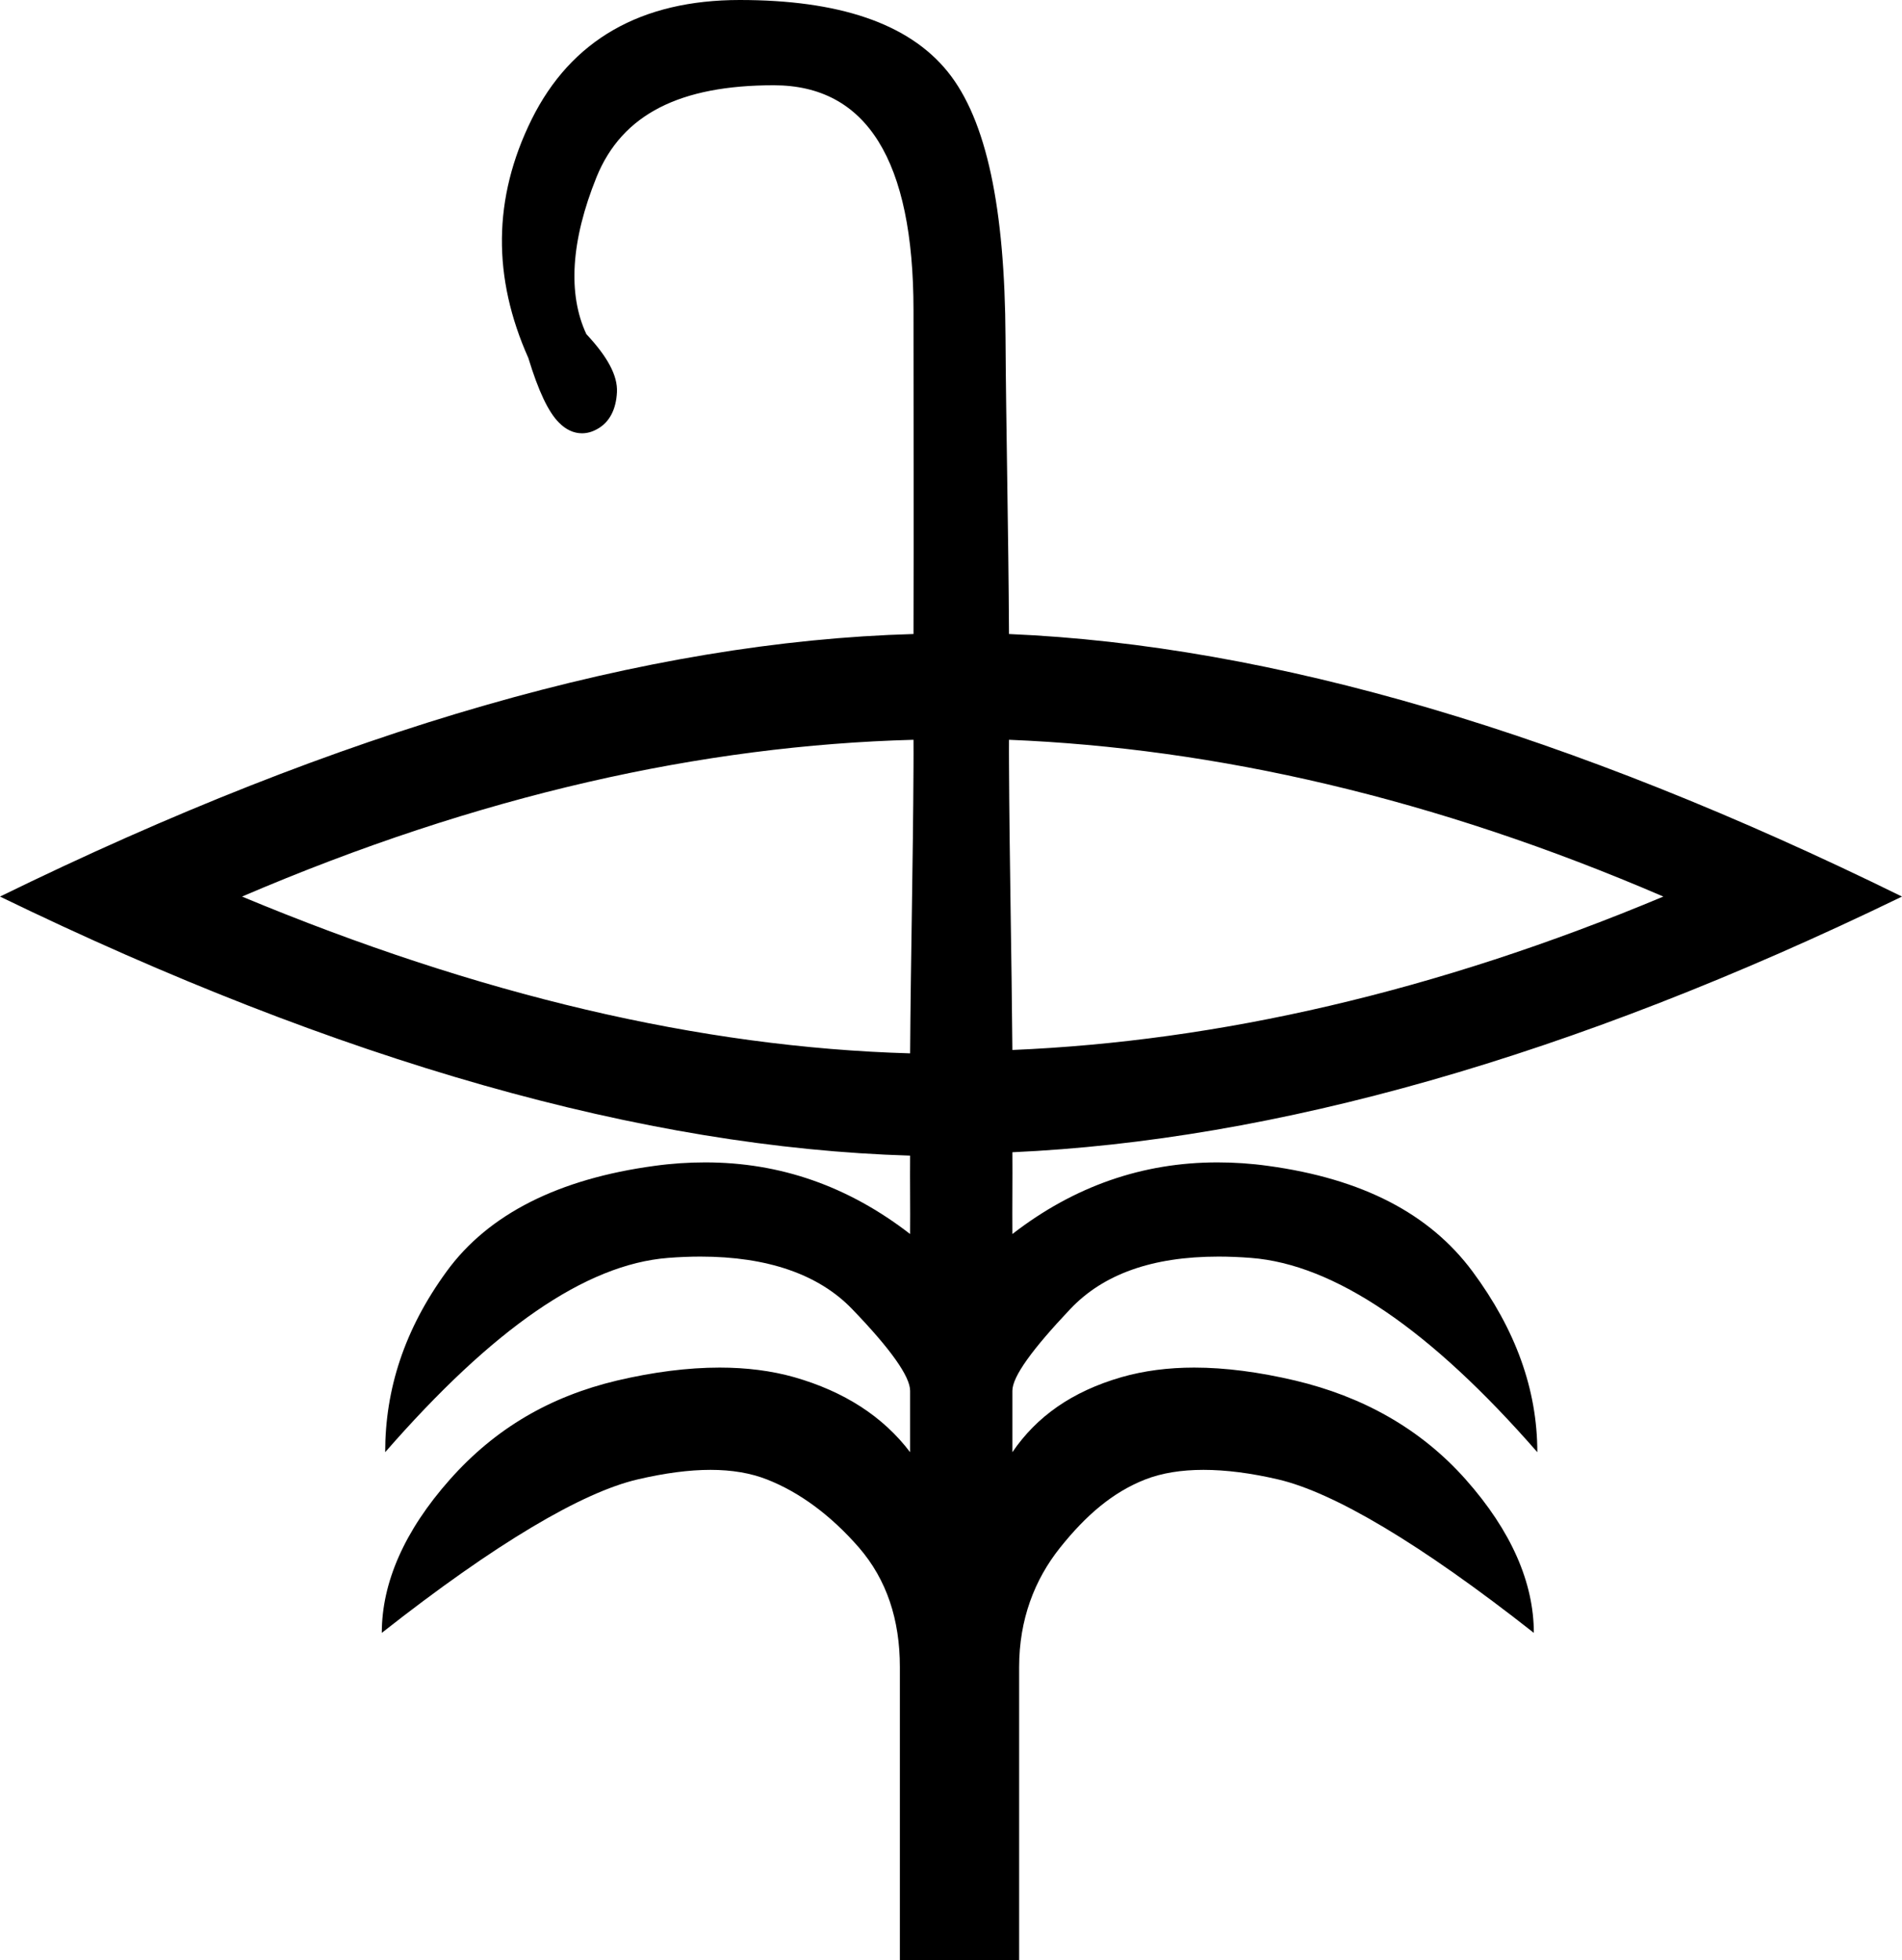 <?xml version='1.0' encoding ='UTF-8' standalone='yes'?>
<svg width='17.446' height='17.978' xmlns='http://www.w3.org/2000/svg' xmlns:xlink='http://www.w3.org/1999/xlink' xmlns:inkscape='http://www.inkscape.org/namespaces/inkscape'>
<path style='fill:#000000; stroke:none' d=' M 9.255 6.785  C 11.147 6.862 13.158 7.318 15.257 8.223  C 13.169 9.098 11.169 9.551 9.286 9.63  C 9.279 8.755 9.259 7.873 9.255 7.003  C 9.254 6.923 9.255 6.864 9.255 6.785  Z  M 8.379 6.785  C 8.379 6.869 8.38 6.95 8.379 7.035  C 8.375 7.907 8.354 8.782 8.348 9.661  C 6.423 9.606 4.387 9.126 2.22 8.223  C 4.398 7.289 6.445 6.837 8.379 6.785  Z  M 6.785 0  C 5.88 0 5.238 0.367 4.877 1.094  C 4.517 1.822 4.519 2.549 4.846 3.283  C 4.938 3.584 5.029 3.779 5.128 3.877  C 5.19 3.94 5.262 3.974 5.338 3.974  C 5.382 3.974 5.426 3.963 5.471 3.939  C 5.596 3.874 5.652 3.746 5.659 3.596  C 5.666 3.445 5.574 3.274 5.378 3.064  C 5.207 2.697 5.236 2.209 5.471 1.626  C 5.707 1.043 6.245 0.782 7.097 0.782  C 7.949 0.782 8.379 1.469 8.379 2.845  C 8.379 3.821 8.382 4.817 8.379 5.815  C 5.931 5.884 3.138 6.687 0 8.223  C 3.125 9.74 5.907 10.526 8.348 10.599  C 8.346 10.84 8.35 11.076 8.348 11.318  C 7.779 10.878 7.155 10.661 6.469 10.661  C 6.317 10.661 6.161 10.671 6.003 10.693  C 5.131 10.811 4.482 11.131 4.096 11.662  C 3.709 12.193 3.533 12.742 3.533 13.319  C 4.516 12.192 5.368 11.596 6.128 11.537  C 6.23 11.529 6.329 11.525 6.425 11.525  C 7.039 11.525 7.51 11.688 7.816 12.006  C 8.17 12.373 8.348 12.625 8.348 12.756  L 8.348 13.319  C 8.099 12.991 7.743 12.762 7.285 12.631  C 7.076 12.572 6.847 12.543 6.601 12.543  C 6.308 12.543 5.991 12.584 5.659 12.662  C 5.05 12.807 4.546 13.097 4.127 13.569  C 3.708 14.041 3.502 14.517 3.502 14.976  C 4.55 14.151 5.342 13.687 5.847 13.569  C 6.099 13.51 6.321 13.481 6.517 13.481  C 6.713 13.481 6.884 13.51 7.035 13.569  C 7.336 13.687 7.623 13.9 7.879 14.194  C 8.134 14.489 8.254 14.856 8.254 15.289  L 8.254 17.978  L 9.348 17.978  L 9.348 15.289  C 9.348 14.856 9.488 14.489 9.724 14.194  C 9.959 13.9 10.204 13.687 10.505 13.569  C 10.656 13.51 10.835 13.481 11.039 13.481  C 11.243 13.481 11.472 13.51 11.725 13.569  C 12.229 13.687 13.021 14.151 14.069 14.976  C 14.069 14.517 13.863 14.041 13.444 13.569  C 13.025 13.097 12.49 12.807 11.881 12.662  C 11.549 12.584 11.24 12.543 10.954 12.543  C 10.715 12.543 10.492 12.572 10.286 12.631  C 9.834 12.762 9.509 12.991 9.286 13.319  L 9.286 12.756  C 9.286 12.625 9.47 12.373 9.817 12.006  C 10.118 11.688 10.565 11.525 11.177 11.525  C 11.272 11.525 11.371 11.529 11.474 11.537  C 12.241 11.596 13.118 12.192 14.101 13.319  C 14.101 12.742 13.9 12.193 13.507 11.662  C 13.113 11.131 12.496 10.811 11.631 10.693  C 11.474 10.671 11.319 10.661 11.167 10.661  C 10.483 10.661 9.854 10.878 9.286 11.318  C 9.284 11.067 9.288 10.818 9.286 10.568  C 11.681 10.46 14.401 9.701 17.446 8.223  C 14.4 6.725 11.669 5.918 9.255 5.815  C 9.25 4.874 9.228 3.916 9.223 3.095  C 9.217 1.916 9.052 1.102 8.692 0.657  C 8.331 0.211 7.689 0 6.785 0  Z '/></svg>
